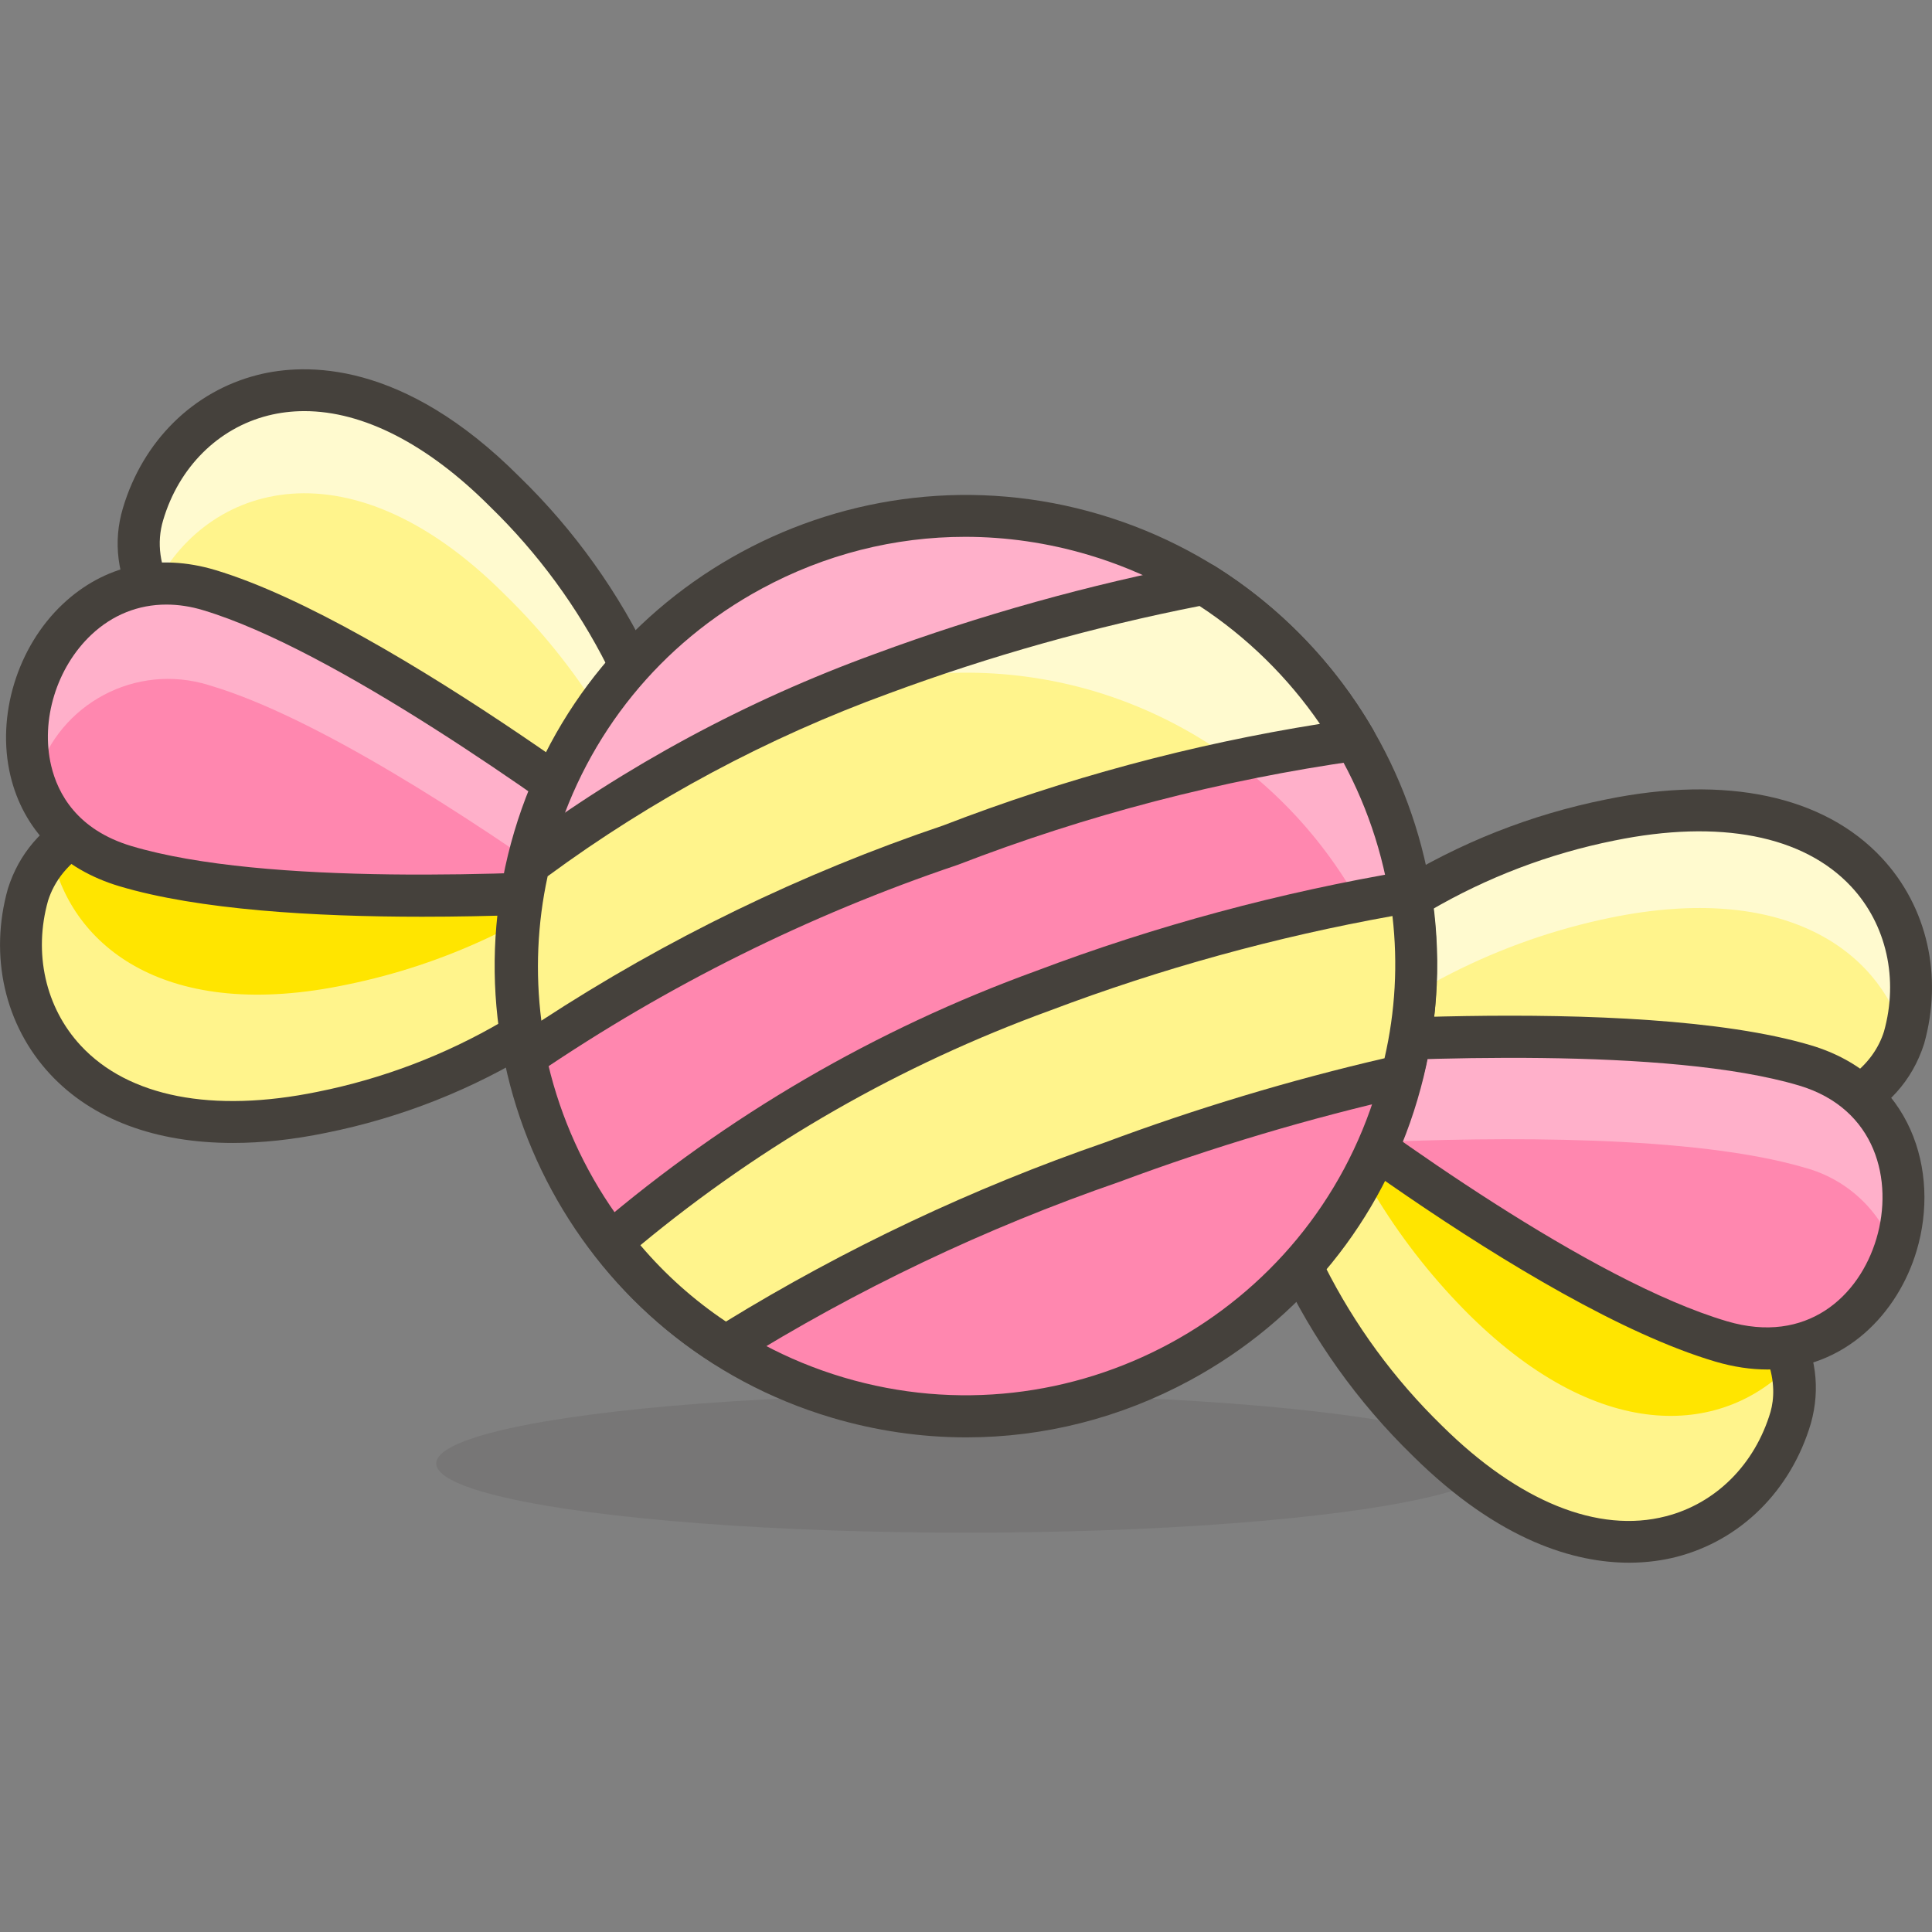 <?xml version="1.0" encoding="iso-8859-1"?>
<!-- Generator: Adobe Illustrator 21.0.0, SVG Export Plug-In . SVG Version: 6.00 Build 0)  -->
<svg xmlns="http://www.w3.org/2000/svg" xmlns:xlink="http://www.w3.org/1999/xlink" version="1.1" id="Capa_1" x="0px" y="0px" viewBox="0 0 46.059 46.059" style="enable-background:new 0 0 46.059 46.059;" xml:space="preserve" width="512" height="512">
<rect x="0" y="0" width="46.059" height="46.059" fill="#808080" stroke="none"/>
<g>
	
		<ellipse id="_Ellipse__548_" style="opacity:0.15;fill:#45413C;enable-background:new    ;" cx="23.03" cy="34.889" rx="12.63" ry="1.65"/>
	<path id="_Path__561_" style="fill:#FFF48C;" d="M29.61,24.989c2.177-2.811,5.294-4.742,8.78-5.44c5.71-1.17,7.81,2.32,7,5.2   C44.75,26.749,41.53,28.539,29.61,24.989z"/>
	<path id="_Path_2_553_" style="fill:#FFFACF;" d="M38.39,21.879c4.14-0.85,6.38,0.76,7,2.81c0.81-2.87-1.3-6.31-7-5.14   c-3.486,0.698-6.603,2.629-8.78,5.44c0.59,0.18,1.15,0.33,1.7,0.48C33.307,23.661,35.751,22.422,38.39,21.879z"/>
	<path style="fill:#45413C;" d="M40.432,27.527c-2.697,0-6.357-0.687-10.965-2.059c-0.158-0.048-0.283-0.169-0.333-0.326   c-0.051-0.157-0.021-0.329,0.08-0.459c2.25-2.906,5.475-4.904,9.078-5.625c2.856-0.584,5.191-0.089,6.572,1.397   c1.083,1.163,1.459,2.818,1.007,4.429C45.307,26.646,43.487,27.527,40.432,27.527z M30.474,24.721   c11.445,3.298,13.966,1.354,14.439-0.125c0.353-1.254,0.063-2.554-0.78-3.459c-1.138-1.221-3.141-1.61-5.643-1.099   C35.364,20.664,32.544,22.317,30.474,24.721z"/>
	<path id="_Path_4_545_" style="fill:#FFF48C;" d="M29.61,24.989c0.297,3.551,1.867,6.875,4.42,9.36c4.14,4.1,7.81,2.32,8.66-0.55   C43.25,31.789,41.53,28.539,29.61,24.989z"/>
	<path id="_Path_5_534_" style="fill:#FFE500;" d="M35.03,31.349c3.21,3.17,6.12,2.82,7.68,1.17c-0.43-1.85-3.07-4.31-11.31-7   C32.142,27.717,33.385,29.712,35.03,31.349z"/>
	<path style="fill:#45413C;" d="M38.839,37.255c-1.268,0-3.085-0.494-5.161-2.551c-2.637-2.565-4.26-6.002-4.566-9.673   c-0.014-0.165,0.055-0.326,0.183-0.43c0.13-0.104,0.301-0.137,0.458-0.092c9.83,2.928,14.345,6.098,13.419,9.423   c-0.475,1.604-1.674,2.791-3.208,3.185C39.665,37.193,39.286,37.255,38.839,37.255z M30.189,25.687   c0.43,3.15,1.9,6.076,4.189,8.303c1.825,1.808,3.722,2.577,5.337,2.158c1.19-0.305,2.123-1.236,2.495-2.491   C42.541,32.467,42.01,29.323,30.189,25.687z"/>
	<path id="_Path_7_475_" style="fill:#FF87AF;" d="M29.61,24.989c0,0,9.26-0.83,13.42,0.41s2.36,7.87-2,6.58   S29.61,24.989,29.61,24.989z"/>
	<path id="_Path_8_450_" style="fill:#FFB0CA;" d="M43.03,27.839c1.001,0.271,1.802,1.02,2.14,2c0.696-1.69-0.11-3.625-1.8-4.321   c-0.111-0.046-0.225-0.085-0.34-0.119c-4.16-1.24-13.42-0.41-13.42-0.41s1.25,1,3,2.25C35.71,27.099,40.39,27.059,43.03,27.839z"/>
	<path style="fill:#45413C;" d="M42.136,32.649c-0.391,0-0.807-0.06-1.248-0.19c-4.405-1.304-11.301-6.846-11.593-7.081   c-0.158-0.128-0.224-0.339-0.164-0.534c0.06-0.194,0.23-0.334,0.434-0.353c0.383-0.035,9.403-0.823,13.607,0.429   c2.397,0.715,3.084,3.002,2.522,4.892C45.253,31.3,43.993,32.649,42.136,32.649z M30.942,25.392   c2.099,1.601,6.98,5.146,10.229,6.107c1.9,0.563,3.154-0.588,3.564-1.973c0.407-1.371,0.002-3.098-1.849-3.648   C39.777,24.952,33.616,25.22,30.942,25.392z"/>
	<path id="_Path_10_388_" style="fill:#FFF48C;" d="M16.45,21.069c-0.296-3.548-1.866-6.869-4.42-9.35   c-4.1-4.11-7.77-2.33-8.62,0.54C2.81,14.259,4.53,17.529,16.45,21.069z"/>
	<path id="_Path_11_360_" style="fill:#FFFACF;" d="M12.03,14.169c1.912,1.861,3.292,4.198,4,6.77l0.44,0.13   c-0.301-3.551-1.878-6.873-4.44-9.35c-4.1-4.11-7.77-2.33-8.62,0.54c-0.186,0.638-0.114,1.324,0.2,1.91   C4.74,11.639,8.2,10.339,12.03,14.169z"/>
	<path style="fill:#45413C;" d="M16.45,21.569c-0.048,0-0.096-0.007-0.143-0.021c-7.344-2.181-11.741-4.534-13.069-6.992   c-0.444-0.821-0.547-1.643-0.308-2.441c0.474-1.599,1.675-2.787,3.213-3.177c1.138-0.288,3.462-0.357,6.24,2.428   c2.635,2.559,4.258,5.992,4.564,9.661c0.014,0.165-0.055,0.325-0.183,0.43C16.675,21.53,16.563,21.569,16.45,21.569z M7.258,9.801   c-0.296,0-0.586,0.035-0.868,0.106c-1.193,0.302-2.127,1.234-2.5,2.493c-0.161,0.537-0.084,1.102,0.229,1.68   c0.8,1.481,3.499,3.758,11.753,6.291c-0.429-3.148-1.9-6.07-4.189-8.293C10.193,10.585,8.654,9.801,7.258,9.801z"/>
	<path id="_Path_13_317_" style="fill:#FFF48C;" d="M16.45,21.069c-2.174,2.816-5.292,4.752-8.78,5.45c-5.71,1.17-7.81-2.33-7-5.2   C1.31,19.309,4.53,17.529,16.45,21.069z"/>
	<path id="_Path_14_292_" style="fill:#FFE500;" d="M1.24,20.389c0.47,2.17,2.72,4,7.05,3.08c2.294-0.471,4.445-1.475,6.28-2.93   C5.96,18.259,2.5,18.979,1.24,20.389z"/>
	<path style="fill:#45413C;" d="M5.552,27.248c-1.844,0-3.352-0.559-4.357-1.64c-1.083-1.165-1.459-2.819-1.006-4.425   c1.056-3.32,6.573-3.513,16.404-0.594c0.158,0.047,0.283,0.169,0.333,0.326c0.051,0.157,0.021,0.329-0.08,0.459   c-2.248,2.912-5.472,4.913-9.078,5.634C6.988,27.169,6.245,27.248,5.552,27.248z M5.651,19.535c-3.213,0-4.224,1.051-4.505,1.936   c-0.353,1.251-0.063,2.55,0.78,3.457c1.137,1.224,3.142,1.614,5.643,1.101c3.129-0.626,5.949-2.281,8.017-4.691   C10.976,20.012,7.815,19.535,5.651,19.535z"/>
	<path id="_Path_16_261_" style="fill:#FF87AF;" d="M16.45,21.069c0,0-7.3-5.75-11.46-7s-6.28,5.3-2,6.58S16.45,21.069,16.45,21.069   z"/>
	<path id="_Path_17_232_" style="fill:#FFB0CA;" d="M5.03,16.349c2.51,0.75,6.16,3.14,8.67,4.92c1.65-0.09,2.79-0.2,2.79-0.2   s-7.3-5.75-11.46-7c-3-0.88-5,2.28-4.19,4.58c0.445-1.75,2.225-2.808,3.975-2.362C4.887,16.305,4.959,16.326,5.03,16.349z"/>
	<path style="fill:#45413C;" d="M10.064,21.855c-2.555,0-5.328-0.162-7.217-0.727c-1.37-0.409-2.292-1.347-2.599-2.639   c-0.337-1.423,0.164-3.065,1.246-4.085c0.989-0.933,2.281-1.222,3.64-0.814c4.203,1.263,11.324,6.849,11.625,7.086   c0.161,0.126,0.228,0.338,0.17,0.534c-0.058,0.196-0.229,0.337-0.433,0.356C16.283,21.586,13.354,21.855,10.064,21.855z    M3.966,14.413c-0.667,0-1.283,0.244-1.787,0.718c-0.831,0.783-1.216,2.04-0.958,3.127c0.156,0.658,0.614,1.523,1.912,1.912   c3.193,0.955,9.303,0.68,11.97,0.501c-2.15-1.609-7.152-5.19-10.257-6.123C4.546,14.457,4.251,14.413,3.966,14.413z"/>
	<path id="_Path_19_181_" style="fill:#FF87AF;" d="M33.31,26.089c-1.688,5.68-7.662,8.917-13.342,7.228   c-5.68-1.688-8.917-7.662-7.228-13.342s7.662-8.917,13.342-7.228c0.003,0.001,0.005,0.002,0.008,0.002   c5.675,1.686,8.909,7.654,7.223,13.329C33.312,26.081,33.311,26.085,33.31,26.089z"/>
	<path style="fill:#FFB0CA;" d="M12.75,23.699c1.678-5.678,7.641-8.92,13.319-7.242c3.905,1.154,6.819,4.421,7.521,8.432   c1.019-5.832-2.883-11.386-8.715-12.405s-11.386,2.883-12.405,8.715c-0.213,1.221-0.213,2.47,0,3.69   C12.539,24.487,12.633,24.09,12.75,23.699z"/>
	<path style="fill:#45413C;" d="M23.039,34.267c-1.075,0-2.156-0.156-3.215-0.471c-5.936-1.765-9.329-8.029-7.565-13.965   c1.764-5.936,8.029-9.329,13.964-7.565c5.937,1.764,9.33,8.022,7.568,13.954l-0.003,0.011c-0.854,2.875-2.778,5.246-5.416,6.675   C26.707,33.808,24.883,34.267,23.039,34.267z M23.009,12.798c-1.68,0-3.34,0.417-4.857,1.239c-2.403,1.301-4.155,3.461-4.933,6.08   c-1.607,5.407,1.484,11.113,6.891,12.721c5.407,1.608,11.11-1.481,12.72-6.886c0-0.003,0.001-0.005,0.001-0.006   c1.607-5.413-1.481-11.113-6.884-12.718C24.978,12.94,23.99,12.798,23.009,12.798z M33.31,26.089h0.01H33.31z"/>
	<path id="_Path_21_143_" style="fill:#FFF48C;" d="M32.29,17.639c-3.293,0.477-6.523,1.319-9.63,2.51   c-3.583,1.203-6.987,2.885-10.12,5c-0.328-1.511-0.311-3.077,0.05-4.58c2.582-1.9,5.425-3.419,8.44-4.51   c2.495-0.925,5.065-1.638,7.68-2.13C30.193,14.848,31.424,16.123,32.29,17.639z"/>
	<path style="fill:#FFFACF;" d="M26.09,16.479c1.194,0.357,2.318,0.919,3.32,1.66c1.11-0.25,2.05-0.39,2.89-0.5   c-0.882-1.512-2.117-2.789-3.6-3.72c-2.611,0.502-5.176,1.218-7.67,2.14l-1.3,0.5C21.793,15.891,24.01,15.863,26.09,16.479z"/>
	<path style="fill:#45413C;" d="M12.539,25.678c-0.063,0-0.127-0.012-0.188-0.037c-0.155-0.063-0.268-0.198-0.302-0.362   c-0.324-1.574-0.298-3.232,0.074-4.796c0.027-0.114,0.094-0.215,0.188-0.285c2.612-1.945,5.488-3.496,8.548-4.609   c2.507-0.927,5.114-1.655,7.746-2.162c0.124-0.024,0.254,0.001,0.36,0.068c1.546,0.971,2.848,2.317,3.766,3.892   c0.084,0.144,0.091,0.32,0.019,0.47c-0.073,0.149-0.215,0.253-0.38,0.277c-3.255,0.46-6.461,1.295-9.53,2.481   c-0.007,0.002-0.013,0.005-0.02,0.007c-3.542,1.195-6.906,2.868-9.999,4.969C12.736,25.649,12.638,25.678,12.539,25.678z    M13.056,20.89c-0.246,1.125-0.296,2.3-0.15,3.443c2.985-1.95,6.206-3.514,9.583-4.655c2.897-1.119,5.914-1.932,8.978-2.42   c-0.762-1.111-1.74-2.071-2.869-2.811c-2.512,0.494-4.999,1.193-7.395,2.08C18.289,17.588,15.55,19.055,13.056,20.89z    M22.659,20.149h0.01H22.659z"/>
	<g>
		<path id="_Path_22_134_" style="fill:#FFF48C;" d="M33.42,25.649c-2.347,0.531-4.655,1.219-6.91,2.06    c-3.225,1.113-6.315,2.586-9.21,4.39c-1.05-0.658-1.974-1.498-2.73-2.48c3.047-2.6,6.536-4.632,10.3-6    c2.833-1.07,5.763-1.86,8.75-2.36C33.863,22.72,33.794,24.216,33.42,25.649z"/>
		<path style="fill:#45413C;" d="M17.3,32.598c-0.092,0-0.185-0.025-0.266-0.076c-1.103-0.691-2.065-1.565-2.86-2.599    c-0.163-0.211-0.131-0.512,0.071-0.685c3.103-2.647,6.62-4.696,10.454-6.09c2.851-1.077,5.826-1.879,8.838-2.384    c0.135-0.02,0.266,0.009,0.373,0.086c0.108,0.077,0.182,0.194,0.203,0.325c0.256,1.54,0.186,3.088-0.21,4.6    c-0.047,0.181-0.191,0.319-0.373,0.36c-2.313,0.523-4.617,1.21-6.846,2.041c-3.196,1.104-6.26,2.563-9.12,4.346    C17.483,32.573,17.391,32.598,17.3,32.598z M15.267,29.686c0.593,0.699,1.277,1.31,2.039,1.82c2.846-1.745,5.886-3.182,9.04-4.271    c2.162-0.807,4.405-1.482,6.661-2.006c0.258-1.117,0.321-2.255,0.189-3.391c-2.775,0.497-5.515,1.252-8.15,2.248    C21.472,25.386,18.186,27.267,15.267,29.686z M33.419,25.649h0.01H33.419z"/>
	</g>
</g>















</svg>
